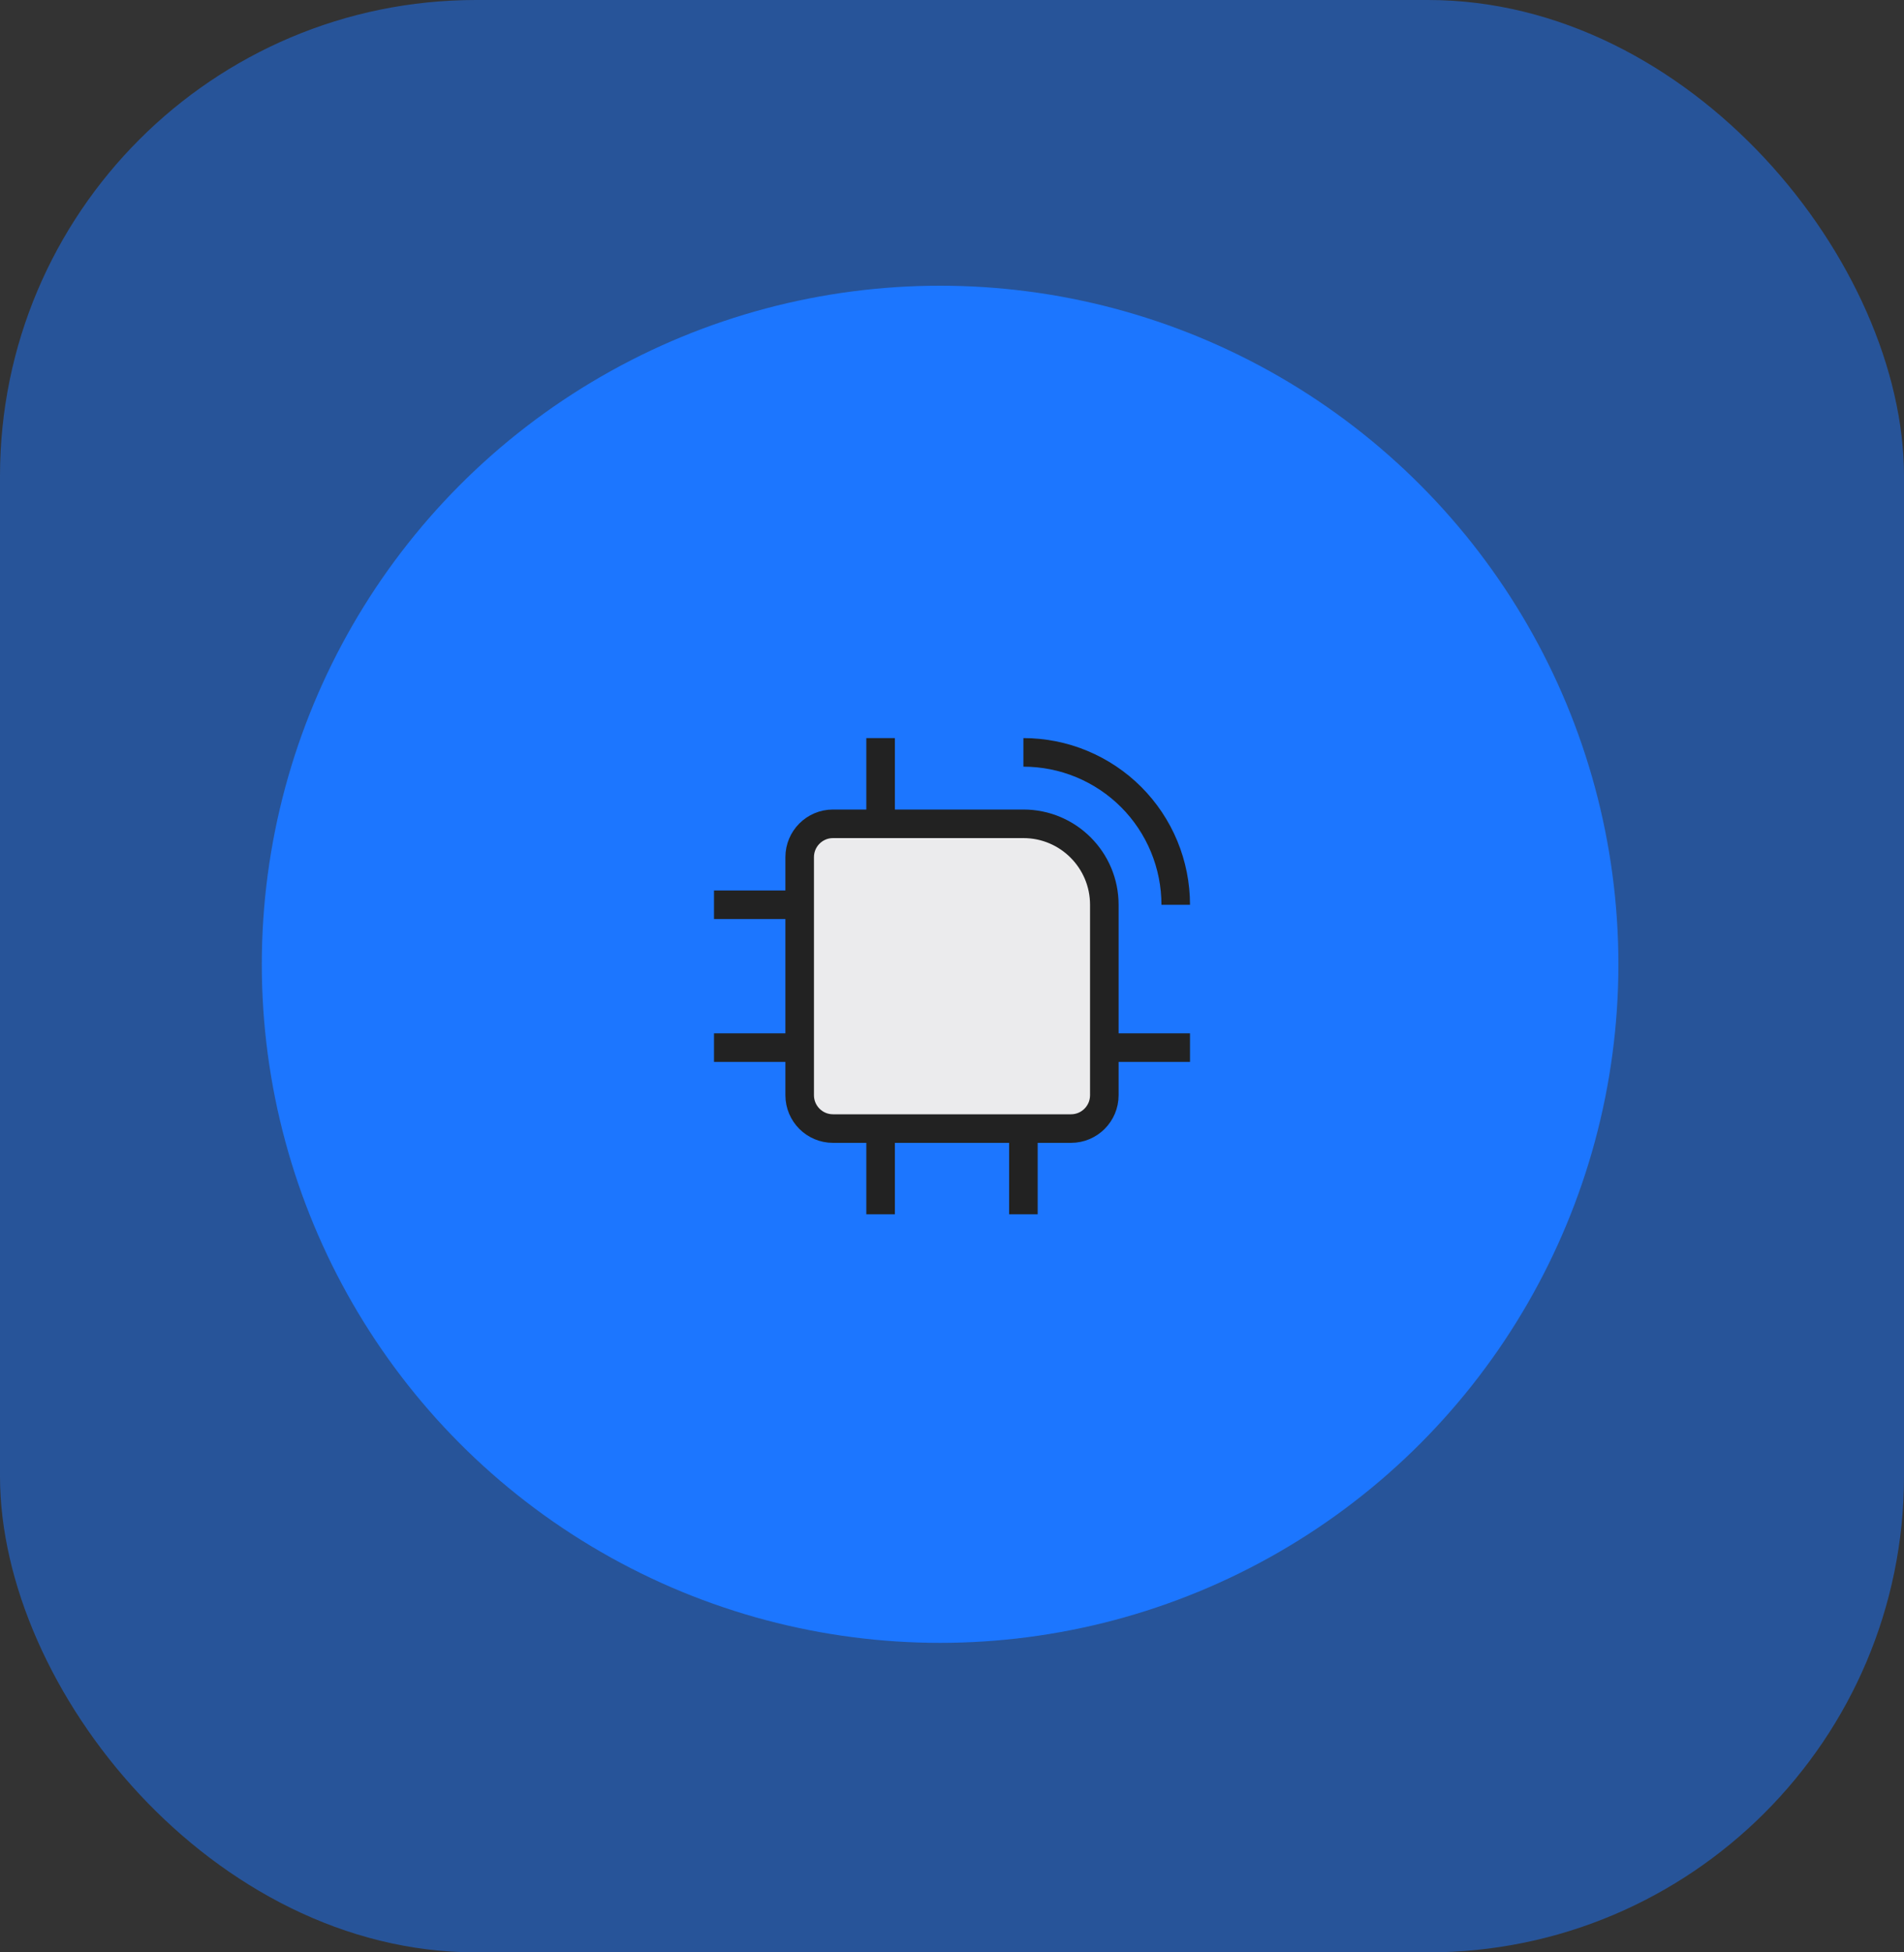 <svg width="80" height="82" viewBox="0 0 80 82" fill="none" xmlns="http://www.w3.org/2000/svg">
<rect x="0" y="0" width="80" height="82" fill="#333333" stroke="none"/>
<rect width="80" height="82" rx="20" fill="#1C76FF" opacity="0.5"/>
<circle cx="39.5" cy="40.5" r="28.5" fill="#1C76FF"/>
<path d="M33.6 36C33.6 35.227 34.227 34.6 35 34.6H43C44.878 34.6 46.4 36.122 46.4 38V46C46.4 46.773 45.773 47.4 45 47.4H35C34.227 47.4 33.6 46.773 33.6 46V36Z" fill="#EBEBED" stroke="#222222" stroke-width="1.2"/>
<path d="M37 35V31" stroke="#222222" stroke-width="1.2"/>
<path d="M37 51V47" stroke="#222222" stroke-width="1.2"/>
<path d="M43 51V47" stroke="#222222" stroke-width="1.2"/>
<path d="M50 44L46 44" stroke="#222222" stroke-width="1.2"/>
<path d="M34 44L30 44" stroke="#222222" stroke-width="1.2"/>
<path d="M34 38L30 38" stroke="#222222" stroke-width="1.2"/>
<path d="M43 31.6C43.84 31.6 44.673 31.765 45.449 32.087C46.226 32.409 46.931 32.88 47.526 33.474C48.12 34.069 48.591 34.774 48.913 35.551C49.234 36.327 49.4 37.16 49.4 38" stroke="#222222" stroke-width="1.2"/>
</svg>
